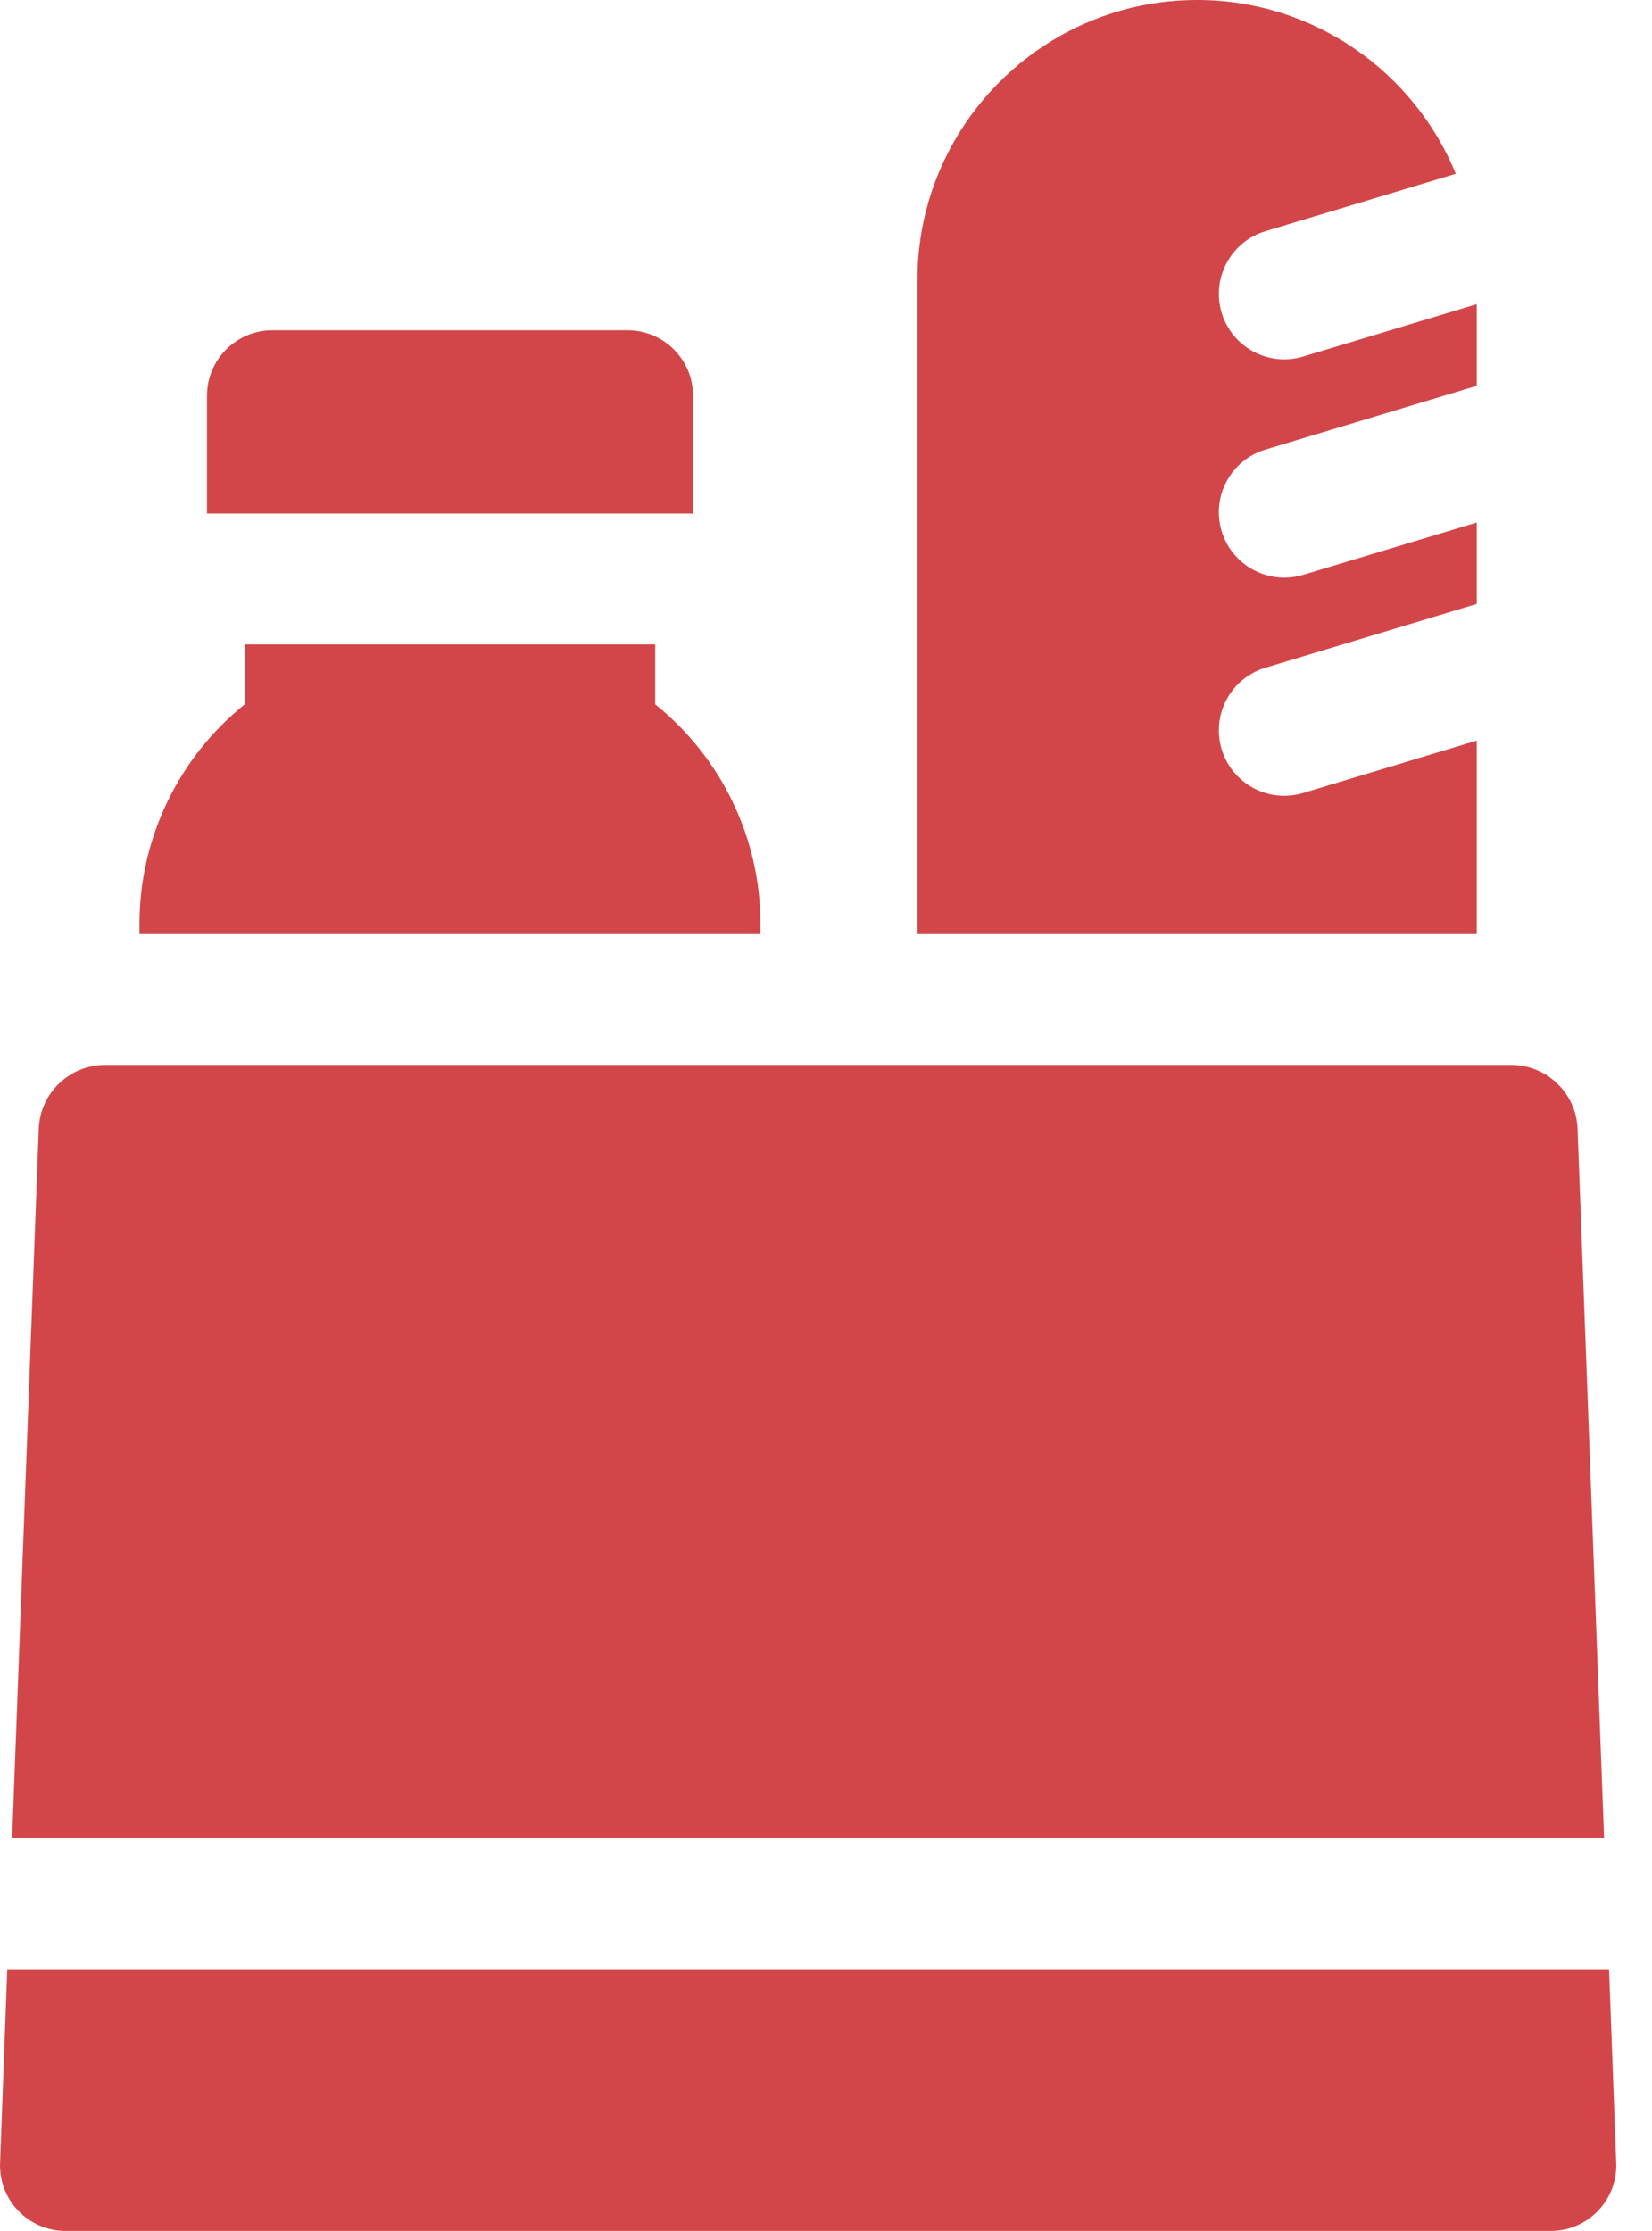 <svg width="20" height="27" viewBox="0 0 20 27" fill="none" xmlns="http://www.w3.org/2000/svg">
<path d="M0.001 26.177C-0.007 26.392 0.072 26.601 0.222 26.756C0.371 26.911 0.577 26.999 0.792 26.999H18.776C18.991 26.999 19.197 26.911 19.346 26.756C19.495 26.601 19.575 26.392 19.567 26.177L19.48 23.831H0.088L0.001 26.177Z" fill="#D24649"/>
<path d="M0.147 22.248H19.42L19.099 13.662C19.083 13.23 18.727 12.888 18.295 12.888H1.272C0.84 12.888 0.485 13.23 0.469 13.662L0.147 22.248Z" fill="#D24649"/>
<path d="M17.878 8.963L15.777 9.597C15.701 9.62 15.624 9.631 15.548 9.631C15.208 9.631 14.894 9.41 14.79 9.068C14.664 8.649 14.901 8.207 15.32 8.081L17.878 7.309V6.324L15.777 6.957C15.701 6.98 15.624 6.991 15.548 6.991C15.208 6.991 14.894 6.77 14.79 6.428C14.664 6.009 14.901 5.567 15.32 5.441L17.878 4.669V3.681L15.777 4.315C15.701 4.338 15.624 4.349 15.548 4.349C15.208 4.349 14.894 4.128 14.79 3.785C14.664 3.366 14.901 2.925 15.32 2.798L17.625 2.103C17.119 0.87 15.906 0 14.493 0C12.626 0 11.107 1.519 11.107 3.386V11.305H17.878V8.963Z" fill="#D24649"/>
<path d="M9.206 11.172C9.206 10.139 8.728 9.162 7.932 8.524V7.799H2.963V8.524C2.168 9.162 1.689 10.139 1.689 11.172V11.305H9.206V11.172Z" fill="#D24649"/>
<path d="M8.39 6.217V4.789C8.39 4.352 8.036 3.997 7.598 3.997H3.298C2.86 3.997 2.506 4.352 2.506 4.789V6.215H8.342C8.358 6.215 8.374 6.216 8.39 6.217Z" fill="#D24649"/>
</svg>
